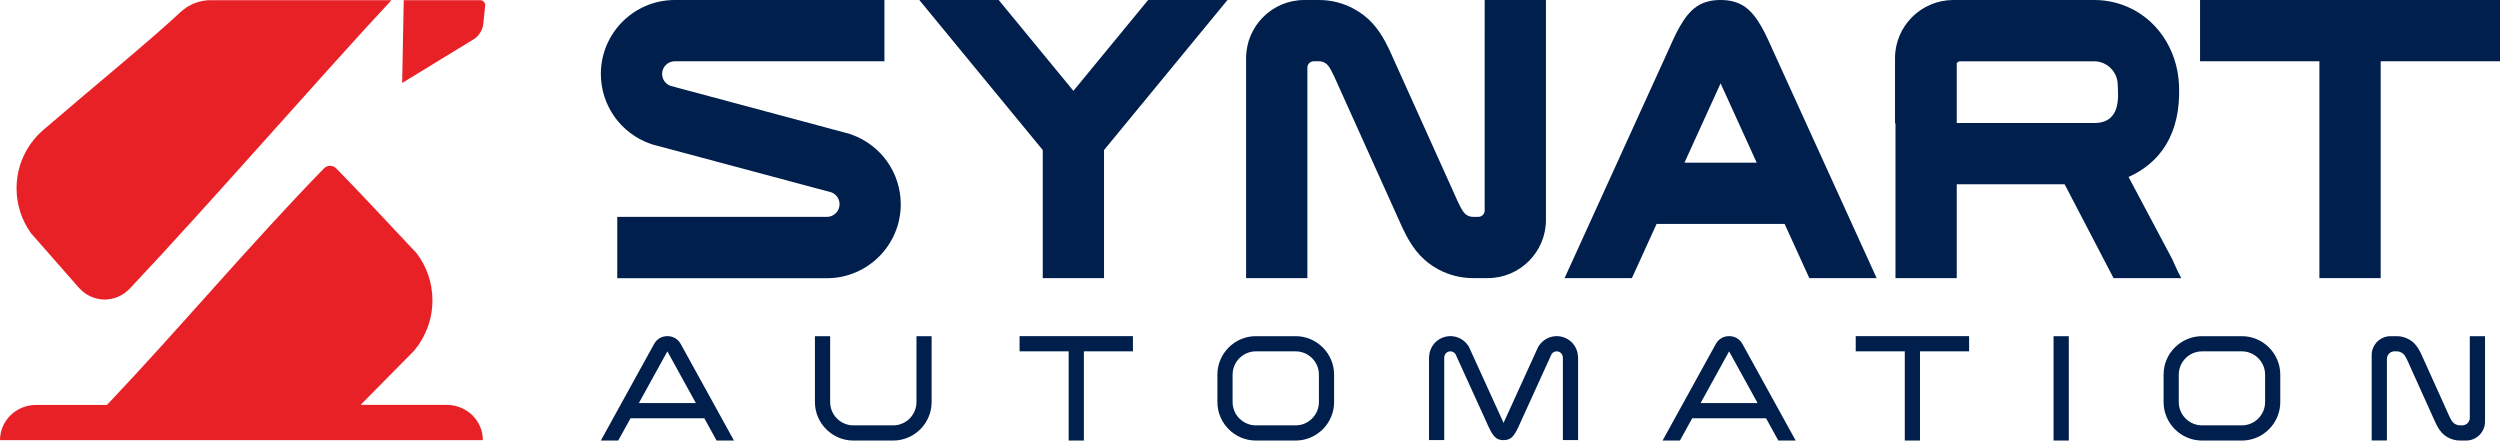 <?xml version="1.0" encoding="utf-8"?>
<!-- Generator: Adobe Illustrator 23.1.0, SVG Export Plug-In . SVG Version: 6.00 Build 0)  -->
<svg version="1.1" id="Layer_1" xmlns="http://www.w3.org/2000/svg" xmlns:xlink="http://www.w3.org/1999/xlink" x="0px" y="0px"
	 viewBox="0 0 714.45 125.9" style="enable-background:new 0 0 714.45 125.9;" xml:space="preserve">
<style type="text/css">
	.st0{fill:none;}
	.st1{fill:#FFFFFF;}
	.st2{fill:#E82127;}
	.st3{fill:#001F4C;}
</style>
<g>
	<g>
		<path class="st2" d="M11.81,70.01c0.06,0.07,0.13,0.14,0.19,0.21c3.49,3.97,6.98,7.95,10.46,11.92c3.94,4.5,10.58,4.63,14.69,0.27
			c23.03-24.43,54.6-60.77,74.72-82.36c-1.4,0.02-32.07,0-51.51,0h-0.18c-0.29,0-0.57,0.01-0.86,0.03c-0.04,0-0.07,0-0.11,0.01
			c-2.53,0.21-4.85,1.15-6.75,2.63c0,0,0,0-0.01,0.01c-0.04,0.04-0.1,0.08-0.14,0.12c-0.13,0.1-0.25,0.2-0.38,0.31
			c0,0-0.01,0-0.01,0.01c-0.02,0.02-0.05,0.04-0.08,0.06c-0.01,0.01-0.02,0.01-0.03,0.02c-0.11,0.1-0.22,0.2-0.33,0.3
			c-8.22,7.73-25.79,22.11-38.66,33.21c-0.01,0-0.01,0.01-0.02,0.02c-0.29,0.25-0.57,0.49-0.85,0.73c-0.01,0.01-0.02,0.02-0.04,0.03
			c-4.41,4.03-7.18,9.83-7.18,16.27c0,4.77,1.52,9.19,4.1,12.8C9.82,67.75,10.82,68.88,11.81,70.01z"/>
		<path class="st2" d="M127.67,115.71h-24.62c4.24-4.28,8.47-8.57,12.7-12.86c0,0,0,0,0.01,0c0.88-0.89,1.76-1.78,2.63-2.68
			l0.02-0.02c3.23-3.89,5.17-8.87,5.17-14.31c0-5.04-1.66-9.68-4.48-13.43c-1.13-1.2-2.27-2.41-3.41-3.63
			c-6.65-7.07-13.47-14.41-19.62-20.66c0-0.01-0.01-0.01-0.02-0.02c-0.96-0.97-2.52-0.94-3.48,0.04
			c-21.17,21.74-41.06,45.51-62,67.58H10.32c-5.7,0-10.32,4.5-10.32,10.06h137.99C137.99,120.21,133.37,115.71,127.67,115.71z"/>
		<path class="st2" d="M137.35,0.05C137.35,0.05,137.34,0.05,137.35,0.05h-21.97l-0.45,23.66l20.35-12.43
			c1.59-0.97,2.64-2.63,2.83-4.48l0.53-5.01c0,0,0.03-0.23,0.03-0.3c0,0,0,0,0-0.01C138.67,0.73,138.08,0.11,137.35,0.05z"/>
	</g>
	<g>
		<g>
			<path class="st3" d="M176.67,125.9h-4.96l15.21-27.59c0.78-1.42,2.18-2.25,3.81-2.25c1.63,0,3.02,0.82,3.81,2.25l15.21,27.59
				h-4.96l-3.51-6.37h-21.08L176.67,125.9z M182.58,115.18h16.28l-8.14-14.77L182.58,115.18z"/>
			<path class="st3" d="M266.24,96.07v18.84c0,6.05-4.95,10.99-10.99,10.99h-11.37c-6.04,0-10.99-4.95-10.99-10.99V96.07h4.35v18.84
				c0,3.66,2.99,6.65,6.65,6.65h11.37c3.66,0,6.65-2.99,6.65-6.65V96.07H266.24z"/>
			<path class="st3" d="M305.39,100.41h-14.02v-4.35h32.4v4.35h-14.02v25.49h-4.35V100.41z"/>
			<path class="st3" d="M358.9,96.07h11.37c6.04,0,10.99,4.95,10.99,10.99v7.85c0,6.05-4.95,10.99-10.99,10.99H358.9
				c-6.04,0-10.99-4.95-10.99-10.99v-7.85C347.91,101.01,352.86,96.07,358.9,96.07z M370.28,100.41H358.9
				c-3.66,0-6.65,2.99-6.65,6.65v7.85c0,3.66,2.99,6.65,6.65,6.65h11.37c3.66,0,6.65-2.99,6.65-6.65v-7.85
				C376.92,103.4,373.93,100.41,370.28,100.41z"/>
			<path class="st3" d="M439.87,98.7c1.07-1.55,2.79-2.52,4.67-2.63c0.11-0.01,0.23-0.01,0.34-0.01c0.46,0,0.91,0.05,1.36,0.15
				c2.65,0.6,4.58,2.89,4.72,5.6l0,0.03l0,0.03c0.02,0.19,0.03,0.38,0.03,0.57v23.32h-4.35v-23.32c0-0.1-0.01-0.19-0.02-0.29
				c0-0.81-0.56-1.52-1.36-1.7c-0.13-0.03-0.26-0.04-0.39-0.04c-0.52,0-1.01,0.23-1.34,0.63l-0.12,0.15l-8.85,19.44
				c-0.62,1.37-1.6,3.8-2.89,4.64c-0.6,0.39-1.29,0.51-1.99,0.51c-0.7,0-1.39-0.11-1.99-0.51c-1.29-0.84-2.27-3.27-2.89-4.64
				l-8.85-19.44l-0.12-0.15c-0.33-0.4-0.82-0.63-1.34-0.63c-0.13,0-0.26,0.01-0.39,0.04c-0.79,0.18-1.35,0.89-1.35,1.7
				c-0.01,0.1-0.02,0.19-0.02,0.29v23.32h-4.35v-23.32c0-0.19,0.01-0.38,0.03-0.57l0-0.03l0-0.03c0.15-2.71,2.08-5,4.73-5.6
				c0.44-0.1,0.9-0.15,1.36-0.15c0.11,0,0.23,0,0.34,0.01c1.88,0.1,3.6,1.07,4.67,2.63l0.27,0.39l9.91,21.76l9.91-21.76L439.87,98.7
				z"/>
			<path class="st3" d="M480.09,125.9h-4.96l15.21-27.59c0.78-1.42,2.18-2.25,3.81-2.25c1.63,0,3.02,0.82,3.81,2.25l15.21,27.59
				h-4.96l-3.51-6.37H483.6L480.09,125.9z M486,115.18h16.28l-8.14-14.77L486,115.18z"/>
			<path class="st3" d="M544.35,100.41h-14.02v-4.35h32.4v4.35H548.7v25.49h-4.35V100.41z"/>
			<path class="st3" d="M591.22,96.07v29.83h-4.35V96.07H591.22z"/>
			<path class="st3" d="M629.3,96.07h11.37c6.04,0,10.99,4.95,10.99,10.99v7.85c0,6.05-4.95,10.99-10.99,10.99H629.3
				c-6.04,0-10.99-4.95-10.99-10.99v-7.85C618.3,101.01,623.25,96.07,629.3,96.07z M640.67,100.41H629.3
				c-3.66,0-6.65,2.99-6.65,6.65v7.85c0,3.66,2.99,6.65,6.65,6.65h11.37c3.66,0,6.65-2.99,6.65-6.65v-7.85
				C647.32,103.4,644.33,100.41,640.67,100.41z"/>
			<path class="st3" d="M677.78,101.48c0-2.99,2.43-5.41,5.41-5.41h1.74c1.19,0,2.36,0.3,3.4,0.86c1.46,0.79,2.36,1.87,3.14,3.32
				c0.15,0.28,0.29,0.57,0.43,0.86c0.12,0.24,0.23,0.49,0.34,0.74c0.09,0.2,0.18,0.4,0.27,0.59l6.91,15.31
				c0.09,0.2,0.18,0.41,0.27,0.61c0.1,0.22,0.19,0.43,0.29,0.64c0.11,0.22,0.21,0.44,0.33,0.66c0.36,0.66,0.69,1.19,1.38,1.56
				c0.41,0.22,0.87,0.34,1.33,0.34h0.64c1.19,0,2.16-0.97,2.16-2.16V96.07h4.35v24.42c0,2.99-2.43,5.41-5.41,5.41h-1.74
				c-1.19,0-2.36-0.3-3.4-0.86c-1.46-0.79-2.36-1.87-3.14-3.32c-0.15-0.28-0.3-0.57-0.43-0.86c-0.12-0.24-0.23-0.49-0.34-0.74
				c-0.09-0.2-0.18-0.4-0.27-0.6l-6.91-15.31c-0.09-0.2-0.18-0.41-0.27-0.61c-0.1-0.22-0.19-0.43-0.29-0.64
				c-0.1-0.22-0.21-0.44-0.33-0.66c-0.36-0.66-0.69-1.19-1.38-1.56c-0.41-0.22-0.87-0.34-1.33-0.34h-0.64
				c-1.19,0-2.16,0.97-2.16,2.16v23.32h-4.35V101.48z"/>
		</g>
		<g>
			<path class="st3" d="M185.78,41.05c-8.43-2.99-14.07-10.97-14.07-19.92C171.71,9.47,181.18,0,192.84,0h59.91v17.51h-59.91
				c-2,0-3.62,1.62-3.62,3.62c0,1.52,0.95,2.88,2.37,3.4l51.15,13.71l0.61,0.22c8.43,2.99,14.07,10.97,14.07,19.92
				c0,11.66-9.47,21.13-21.13,21.13H176.4V61.98h59.91c2,0,3.62-1.62,3.62-3.62c0-1.52-0.95-2.88-2.37-3.4L186.4,41.27L185.78,41.05
				z"/>
			<path class="st3" d="M285.4,0l21.36,25.96L328.11,0h22.68l-35.28,42.88v36.6H298v-36.6L262.72,0H285.4z"/>
			<path class="st3" d="M372.74,0h4.22c3.46,0,6.87,0.86,9.92,2.51c4.17,2.25,6.82,5.36,9.04,9.48c0.4,0.74,0.77,1.49,1.13,2.24
				c0.29,0.62,0.58,1.24,0.85,1.87c0.21,0.48,0.42,0.96,0.64,1.43l16.79,37.23c0.23,0.5,0.45,1,0.67,1.5
				c0.22,0.5,0.45,0.99,0.68,1.49c0.23,0.48,0.47,0.96,0.72,1.43c0.51,0.94,0.98,1.86,1.96,2.39c0.49,0.26,1.03,0.4,1.59,0.4h1.55
				c0.98,0,1.79-0.81,1.79-1.79V0h17.51v62.85c0,9.18-7.45,16.63-16.63,16.63h-4.22c-3.46,0-6.87-0.86-9.92-2.51
				c-4.17-2.25-6.82-5.36-9.04-9.48c-0.4-0.74-0.77-1.48-1.13-2.24c-0.29-0.62-0.58-1.24-0.85-1.87c-0.21-0.48-0.42-0.96-0.64-1.43
				l-16.79-37.23c-0.23-0.5-0.45-1-0.67-1.5c-0.22-0.5-0.45-0.99-0.68-1.49c-0.23-0.48-0.47-0.96-0.72-1.43
				c-0.51-0.94-0.98-1.86-1.96-2.39c-0.49-0.26-1.03-0.4-1.59-0.4h-1.55c-0.98,0-1.79,0.81-1.79,1.79v60.18h-17.51V16.63
				C356.11,7.45,363.56,0,372.74,0z"/>
			<path class="st3" d="M484.97,1.8c2.04-1.34,4.33-1.8,6.74-1.8s4.7,0.46,6.74,1.8c3.96,2.6,6.38,8.57,8.28,12.74l29.58,64.95
				h-19.24l-7.06-15.49h-36.59l-7.06,15.49h-19.24l29.58-64.95C478.59,10.37,481.01,4.4,484.97,1.8z M491.71,23.82l-10.32,22.66
				h20.64L491.71,23.82z"/>
			<path class="st3" d="M541.56,35.23V16.63c0-9.19,7.46-16.59,16.63-16.63h0.14h40.15c2.76,0,5.49,0.47,8.08,1.39
				c9.63,3.43,15.7,12.61,16.16,22.86c0.65,14.38-5.73,22.44-14.42,26.32L620.75,74c0.23,0.5,0.45,1,0.67,1.5
				c0.22,0.5,0.45,0.99,0.68,1.49c0.16,0.34,0.33,0.68,0.5,1.02l0.76,1.47h-19.35l-13.98-26.82h-30.83v26.82h-17.51V35.23H541.56z
				 M605.21,24.19c-0.08-3.68-3.06-6.67-6.74-6.67h-38.29c-0.41,0-0.79,0.23-0.98,0.59v17.05h39.27
				C606.41,35.15,605.27,27.2,605.21,24.19z"/>
			<path class="st3" d="M628.73,17.51V0h85.72v17.51h-34.1v61.97h-17.51V17.51H628.73z"/>
		</g>
	</g>
</g>
</svg>
